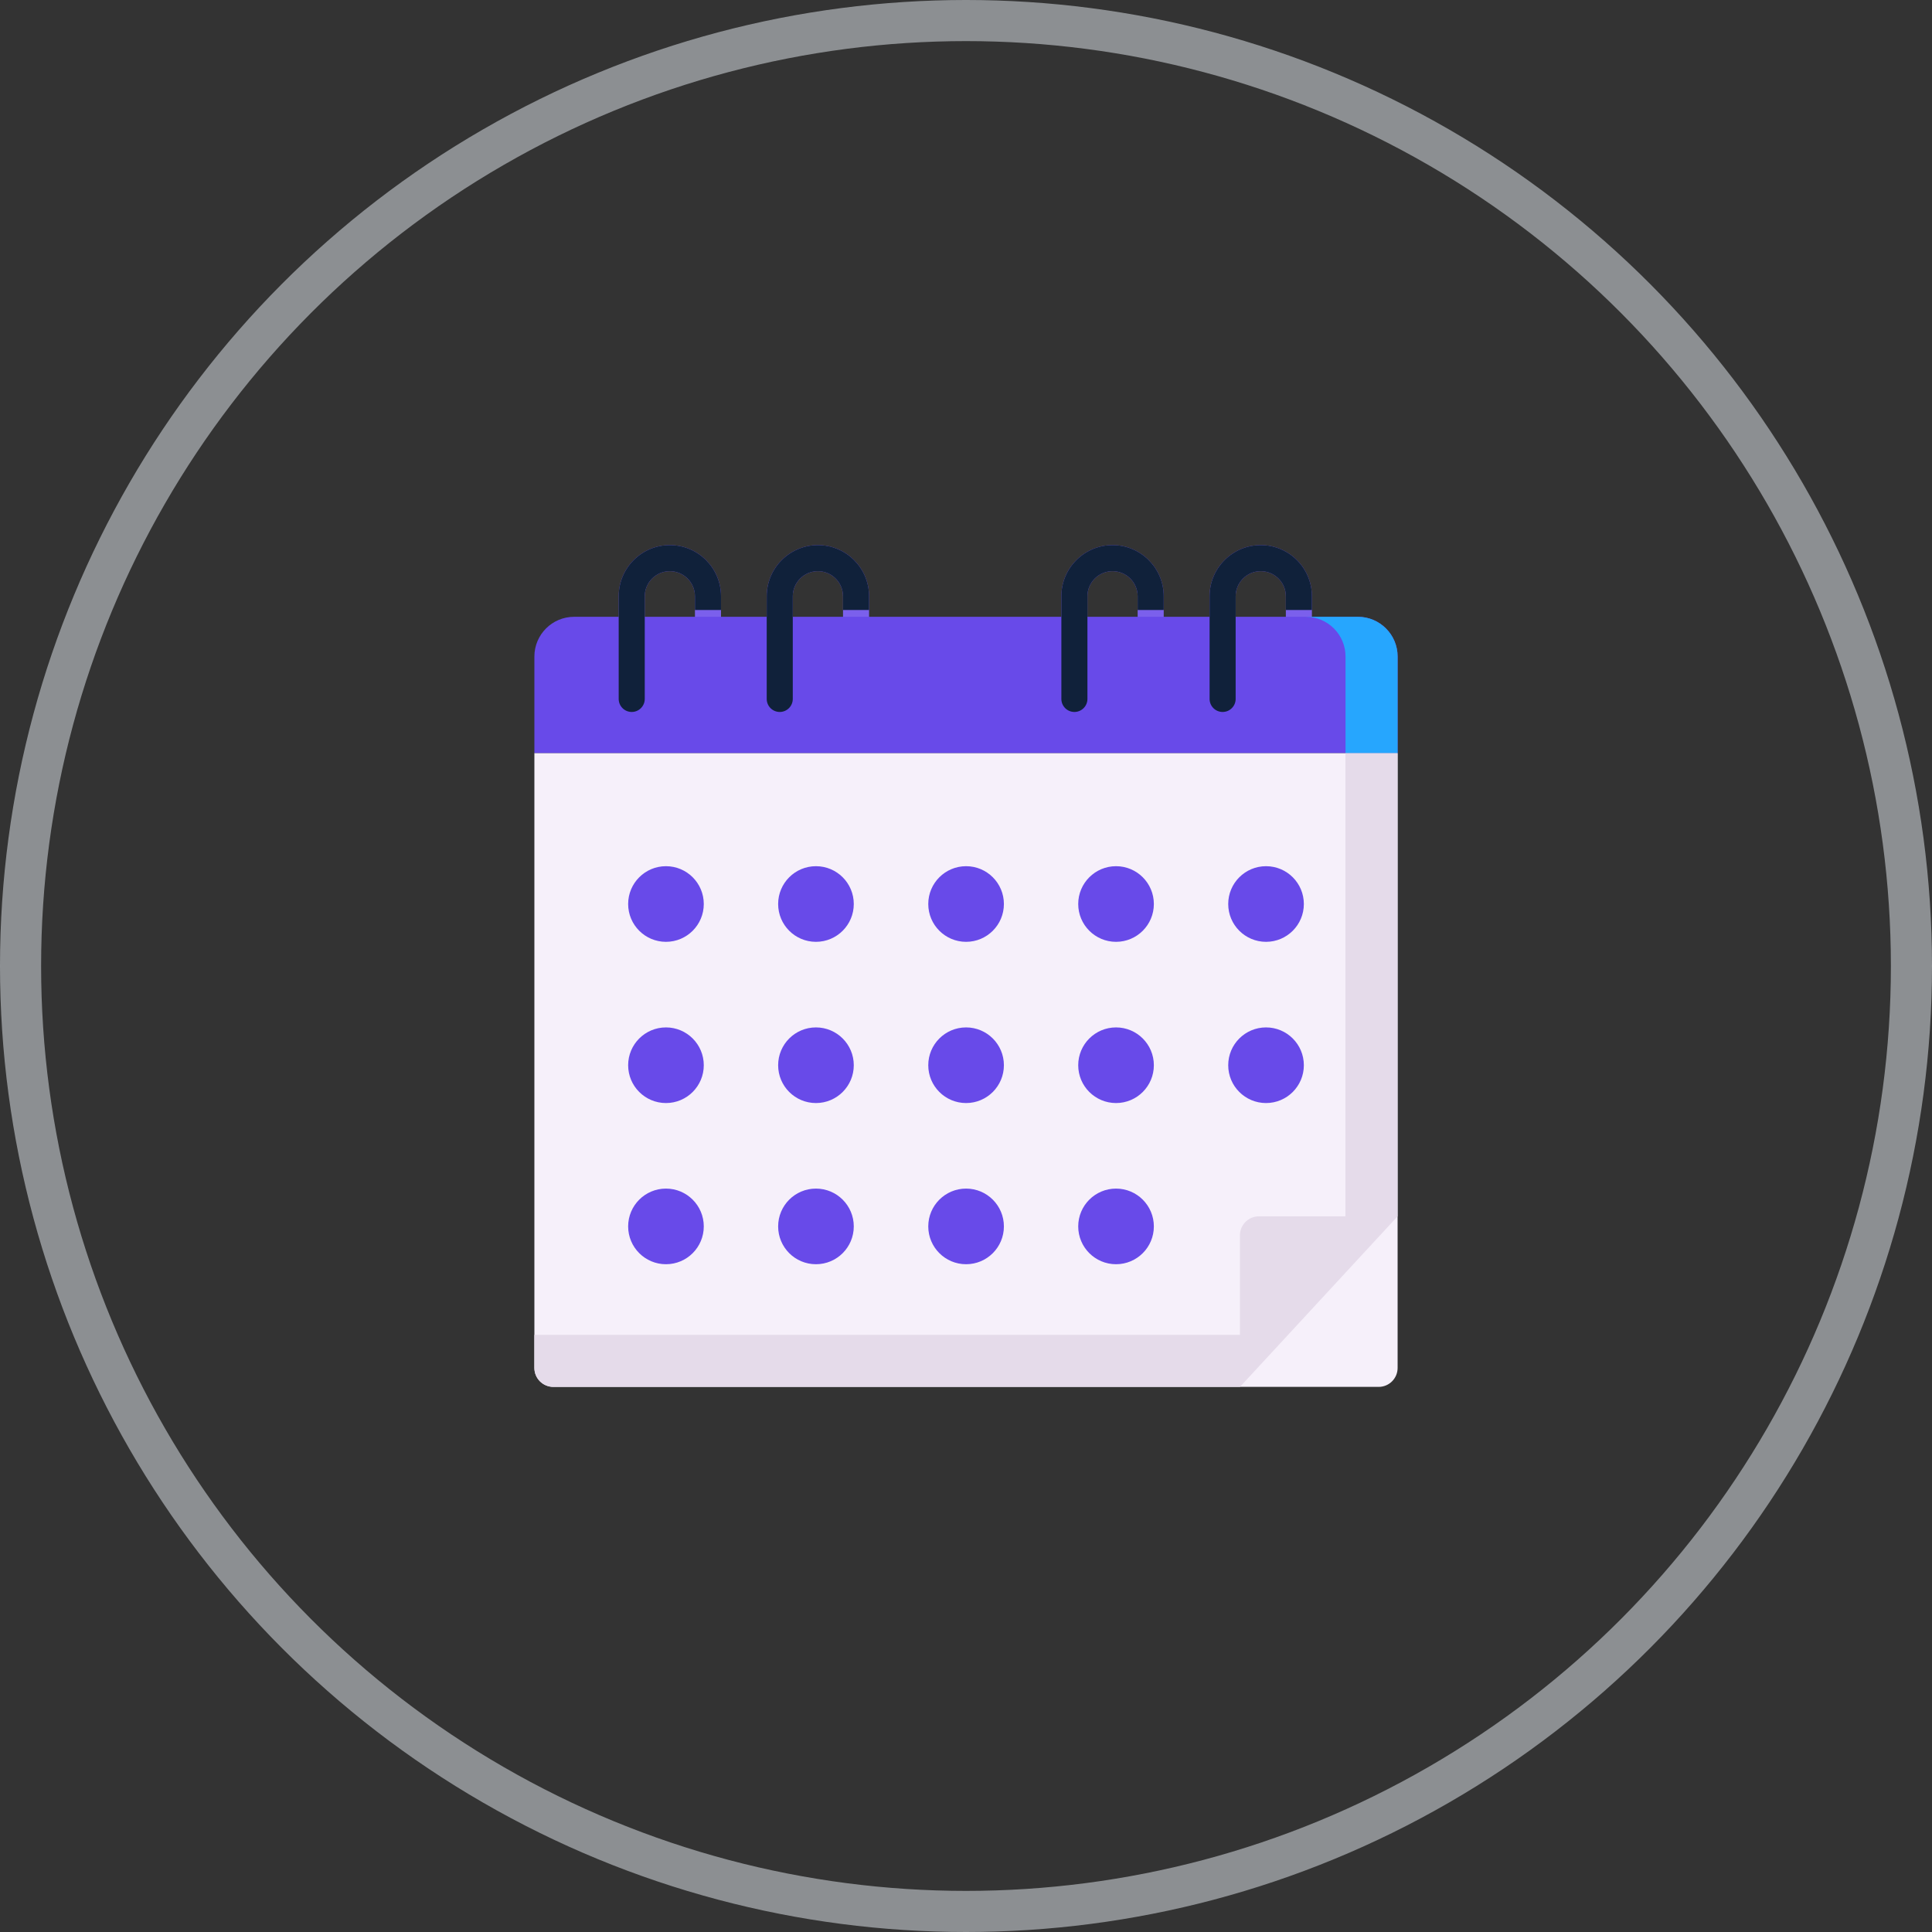 <svg width="47" height="47" viewBox="0 0 47 47" fill="none" xmlns="http://www.w3.org/2000/svg">
<rect x="0" y="0" width="47" height="47" fill="#333333" stroke="none"/>
<circle opacity="0.5" cx="23.5" cy="23.5" r="23" stroke="#E6EDF2"/>
<g clip-path="url(#clip0_1181_2095)">
<path d="M26.137 17.32C25.962 17.32 25.82 17.178 25.82 17.003V14.505C25.82 13.819 26.379 13.261 27.065 13.261C27.751 13.261 28.31 13.819 28.31 14.505V15.29C28.31 15.465 28.168 15.607 27.993 15.607C27.818 15.607 27.676 15.465 27.676 15.29V14.505C27.676 14.169 27.402 13.895 27.065 13.895C26.728 13.895 26.454 14.169 26.454 14.505V17.003C26.454 17.178 26.312 17.32 26.137 17.32Z" fill="#7B60EC"/>
<path d="M29.743 17.32C29.568 17.32 29.426 17.178 29.426 17.003V14.505C29.426 13.819 29.984 13.261 30.67 13.261C31.357 13.261 31.915 13.819 31.915 14.505V15.29C31.915 15.465 31.773 15.607 31.598 15.607C31.423 15.607 31.281 15.465 31.281 15.29V14.505C31.281 14.169 31.007 13.895 30.67 13.895C30.334 13.895 30.06 14.169 30.06 14.505V17.003C30.06 17.178 29.918 17.32 29.743 17.32Z" fill="#7B60EC"/>
<path d="M15.368 17.32C15.193 17.32 15.051 17.178 15.051 17.003V14.505C15.051 13.819 15.609 13.261 16.295 13.261C16.982 13.261 17.54 13.819 17.54 14.505V15.29C17.54 15.465 17.398 15.607 17.223 15.607C17.048 15.607 16.906 15.465 16.906 15.29V14.505C16.906 14.169 16.632 13.895 16.295 13.895C15.959 13.895 15.685 14.169 15.685 14.505V17.003C15.685 17.178 15.543 17.32 15.368 17.32Z" fill="#7B60EC"/>
<path d="M18.969 17.32C18.794 17.32 18.652 17.178 18.652 17.003V14.505C18.652 13.819 19.211 13.261 19.897 13.261C20.583 13.261 21.142 13.819 21.142 14.505V15.29C21.142 15.465 21 15.607 20.825 15.607C20.65 15.607 20.508 15.465 20.508 15.29V14.505C20.508 14.169 20.234 13.895 19.897 13.895C19.56 13.895 19.286 14.169 19.286 14.505V17.003C19.286 17.178 19.144 17.32 18.969 17.32Z" fill="#7B60EC"/>
<path d="M33.033 15.005H13.967C13.433 15.005 13 15.438 13 15.972V18.322H34V15.972C34 15.438 33.567 15.005 33.033 15.005Z" fill="#684AE9"/>
<path d="M33.538 33.739H13.462C13.207 33.739 13 33.533 13 33.277V18.322H34V33.277C34 33.533 33.793 33.739 33.538 33.739Z" fill="#F6F0FA"/>
<path d="M30.348 32.472H13V33.277C13 33.532 13.207 33.739 13.462 33.739H30.165L30.348 32.472Z" fill="#E5DBEA"/>
<path d="M33.033 15.005H31.766C32.3 15.005 32.733 15.438 32.733 15.972V18.322H34V15.972C34 15.438 33.567 15.005 33.033 15.005Z" fill="#26A6FE"/>
<path d="M33.998 29.59V18.322H32.73V29.795L33.998 29.59Z" fill="#E5DBEA"/>
<path d="M33.999 29.59H30.626C30.371 29.59 30.164 29.797 30.164 30.052V33.74L33.999 29.59Z" fill="#E5DBEA"/>
<path d="M16.201 22.912C15.693 22.912 15.281 22.5 15.281 21.992C15.281 21.484 15.693 21.072 16.201 21.072C16.709 21.072 17.121 21.484 17.121 21.992C17.121 22.5 16.709 22.912 16.201 22.912Z" fill="#684AE9"/>
<path d="M19.85 22.912C19.341 22.912 18.93 22.5 18.93 21.992C18.93 21.484 19.341 21.072 19.85 21.072C20.358 21.072 20.77 21.484 20.77 21.992C20.77 22.5 20.358 22.912 19.85 22.912Z" fill="#684AE9"/>
<path d="M23.502 22.912C22.994 22.912 22.582 22.5 22.582 21.992C22.582 21.484 22.994 21.072 23.502 21.072C24.01 21.072 24.422 21.484 24.422 21.992C24.422 22.5 24.01 22.912 23.502 22.912Z" fill="#684AE9"/>
<path d="M27.15 22.912C26.642 22.912 26.23 22.5 26.23 21.992C26.23 21.484 26.642 21.072 27.15 21.072C27.658 21.072 28.07 21.484 28.07 21.992C28.07 22.5 27.658 22.912 27.15 22.912Z" fill="#684AE9"/>
<path d="M30.799 22.912C30.291 22.912 29.879 22.5 29.879 21.992C29.879 21.484 30.291 21.072 30.799 21.072C31.307 21.072 31.719 21.484 31.719 21.992C31.719 22.5 31.307 22.912 30.799 22.912Z" fill="#684AE9"/>
<path d="M16.201 26.834C15.693 26.834 15.281 26.422 15.281 25.914C15.281 25.406 15.693 24.994 16.201 24.994C16.709 24.994 17.121 25.406 17.121 25.914C17.121 26.422 16.709 26.834 16.201 26.834Z" fill="#684AE9"/>
<path d="M19.85 26.834C19.341 26.834 18.93 26.422 18.93 25.914C18.93 25.406 19.341 24.994 19.85 24.994C20.358 24.994 20.77 25.406 20.77 25.914C20.77 26.422 20.358 26.834 19.85 26.834Z" fill="#684AE9"/>
<path d="M23.502 26.834C22.994 26.834 22.582 26.422 22.582 25.914C22.582 25.406 22.994 24.994 23.502 24.994C24.01 24.994 24.422 25.406 24.422 25.914C24.422 26.422 24.01 26.834 23.502 26.834Z" fill="#684AE9"/>
<path d="M27.15 26.834C26.642 26.834 26.23 26.422 26.23 25.914C26.23 25.406 26.642 24.994 27.15 24.994C27.658 24.994 28.07 25.406 28.07 25.914C28.07 26.422 27.658 26.834 27.15 26.834Z" fill="#684AE9"/>
<path d="M30.799 26.834C30.291 26.834 29.879 26.422 29.879 25.914C29.879 25.406 30.291 24.994 30.799 24.994C31.307 24.994 31.719 25.406 31.719 25.914C31.719 26.422 31.307 26.834 30.799 26.834Z" fill="#684AE9"/>
<path d="M16.201 30.755C15.693 30.755 15.281 30.343 15.281 29.835C15.281 29.327 15.693 28.915 16.201 28.915C16.709 28.915 17.121 29.327 17.121 29.835C17.121 30.343 16.709 30.755 16.201 30.755Z" fill="#684AE9"/>
<path d="M19.85 30.755C19.341 30.755 18.93 30.343 18.93 29.835C18.93 29.327 19.341 28.915 19.85 28.915C20.358 28.915 20.77 29.327 20.77 29.835C20.77 30.343 20.358 30.755 19.85 30.755Z" fill="#684AE9"/>
<path d="M23.502 30.755C22.994 30.755 22.582 30.343 22.582 29.835C22.582 29.327 22.994 28.915 23.502 28.915C24.01 28.915 24.422 29.327 24.422 29.835C24.422 30.343 24.01 30.755 23.502 30.755Z" fill="#684AE9"/>
<path d="M27.15 30.755C26.642 30.755 26.23 30.343 26.23 29.835C26.23 29.327 26.642 28.915 27.15 28.915C27.658 28.915 28.07 29.327 28.07 29.835C28.07 30.343 27.658 30.755 27.15 30.755Z" fill="#684AE9"/>
<path d="M16.906 14.505V14.84H17.54V14.505C17.54 13.819 16.982 13.261 16.295 13.261C15.609 13.261 15.051 13.819 15.051 14.505V17.003C15.051 17.178 15.193 17.32 15.368 17.32C15.543 17.32 15.685 17.178 15.685 17.003V14.505C15.685 14.169 15.959 13.895 16.295 13.895C16.632 13.895 16.906 14.169 16.906 14.505Z" fill="#10213A"/>
<path d="M20.508 14.505V14.84H21.142V14.505C21.142 13.819 20.583 13.261 19.897 13.261C19.211 13.261 18.652 13.819 18.652 14.505V17.003C18.652 17.178 18.794 17.32 18.969 17.32C19.144 17.32 19.286 17.178 19.286 17.003V14.505C19.286 14.169 19.56 13.895 19.897 13.895C20.234 13.895 20.508 14.169 20.508 14.505Z" fill="#10213A"/>
<path d="M27.676 14.505V14.84H28.31V14.505C28.31 13.819 27.751 13.261 27.065 13.261C26.379 13.261 25.82 13.819 25.82 14.505V17.003C25.82 17.178 25.962 17.32 26.137 17.32C26.312 17.32 26.454 17.178 26.454 17.003V14.505C26.454 14.169 26.728 13.895 27.065 13.895C27.402 13.895 27.676 14.169 27.676 14.505Z" fill="#10213A"/>
<path d="M31.281 14.505V14.84H31.915V14.505C31.915 13.819 31.357 13.261 30.67 13.261C29.984 13.261 29.426 13.819 29.426 14.505V17.003C29.426 17.178 29.568 17.32 29.743 17.32C29.918 17.32 30.06 17.178 30.06 17.003V14.505C30.06 14.169 30.334 13.895 30.67 13.895C31.007 13.895 31.281 14.169 31.281 14.505Z" fill="#10213A"/>
</g>
<defs>
<clipPath id="clip0_1181_2095">
<rect width="21" height="21" fill="white" transform="translate(13 13)"/>
</clipPath>
</defs>
</svg>
